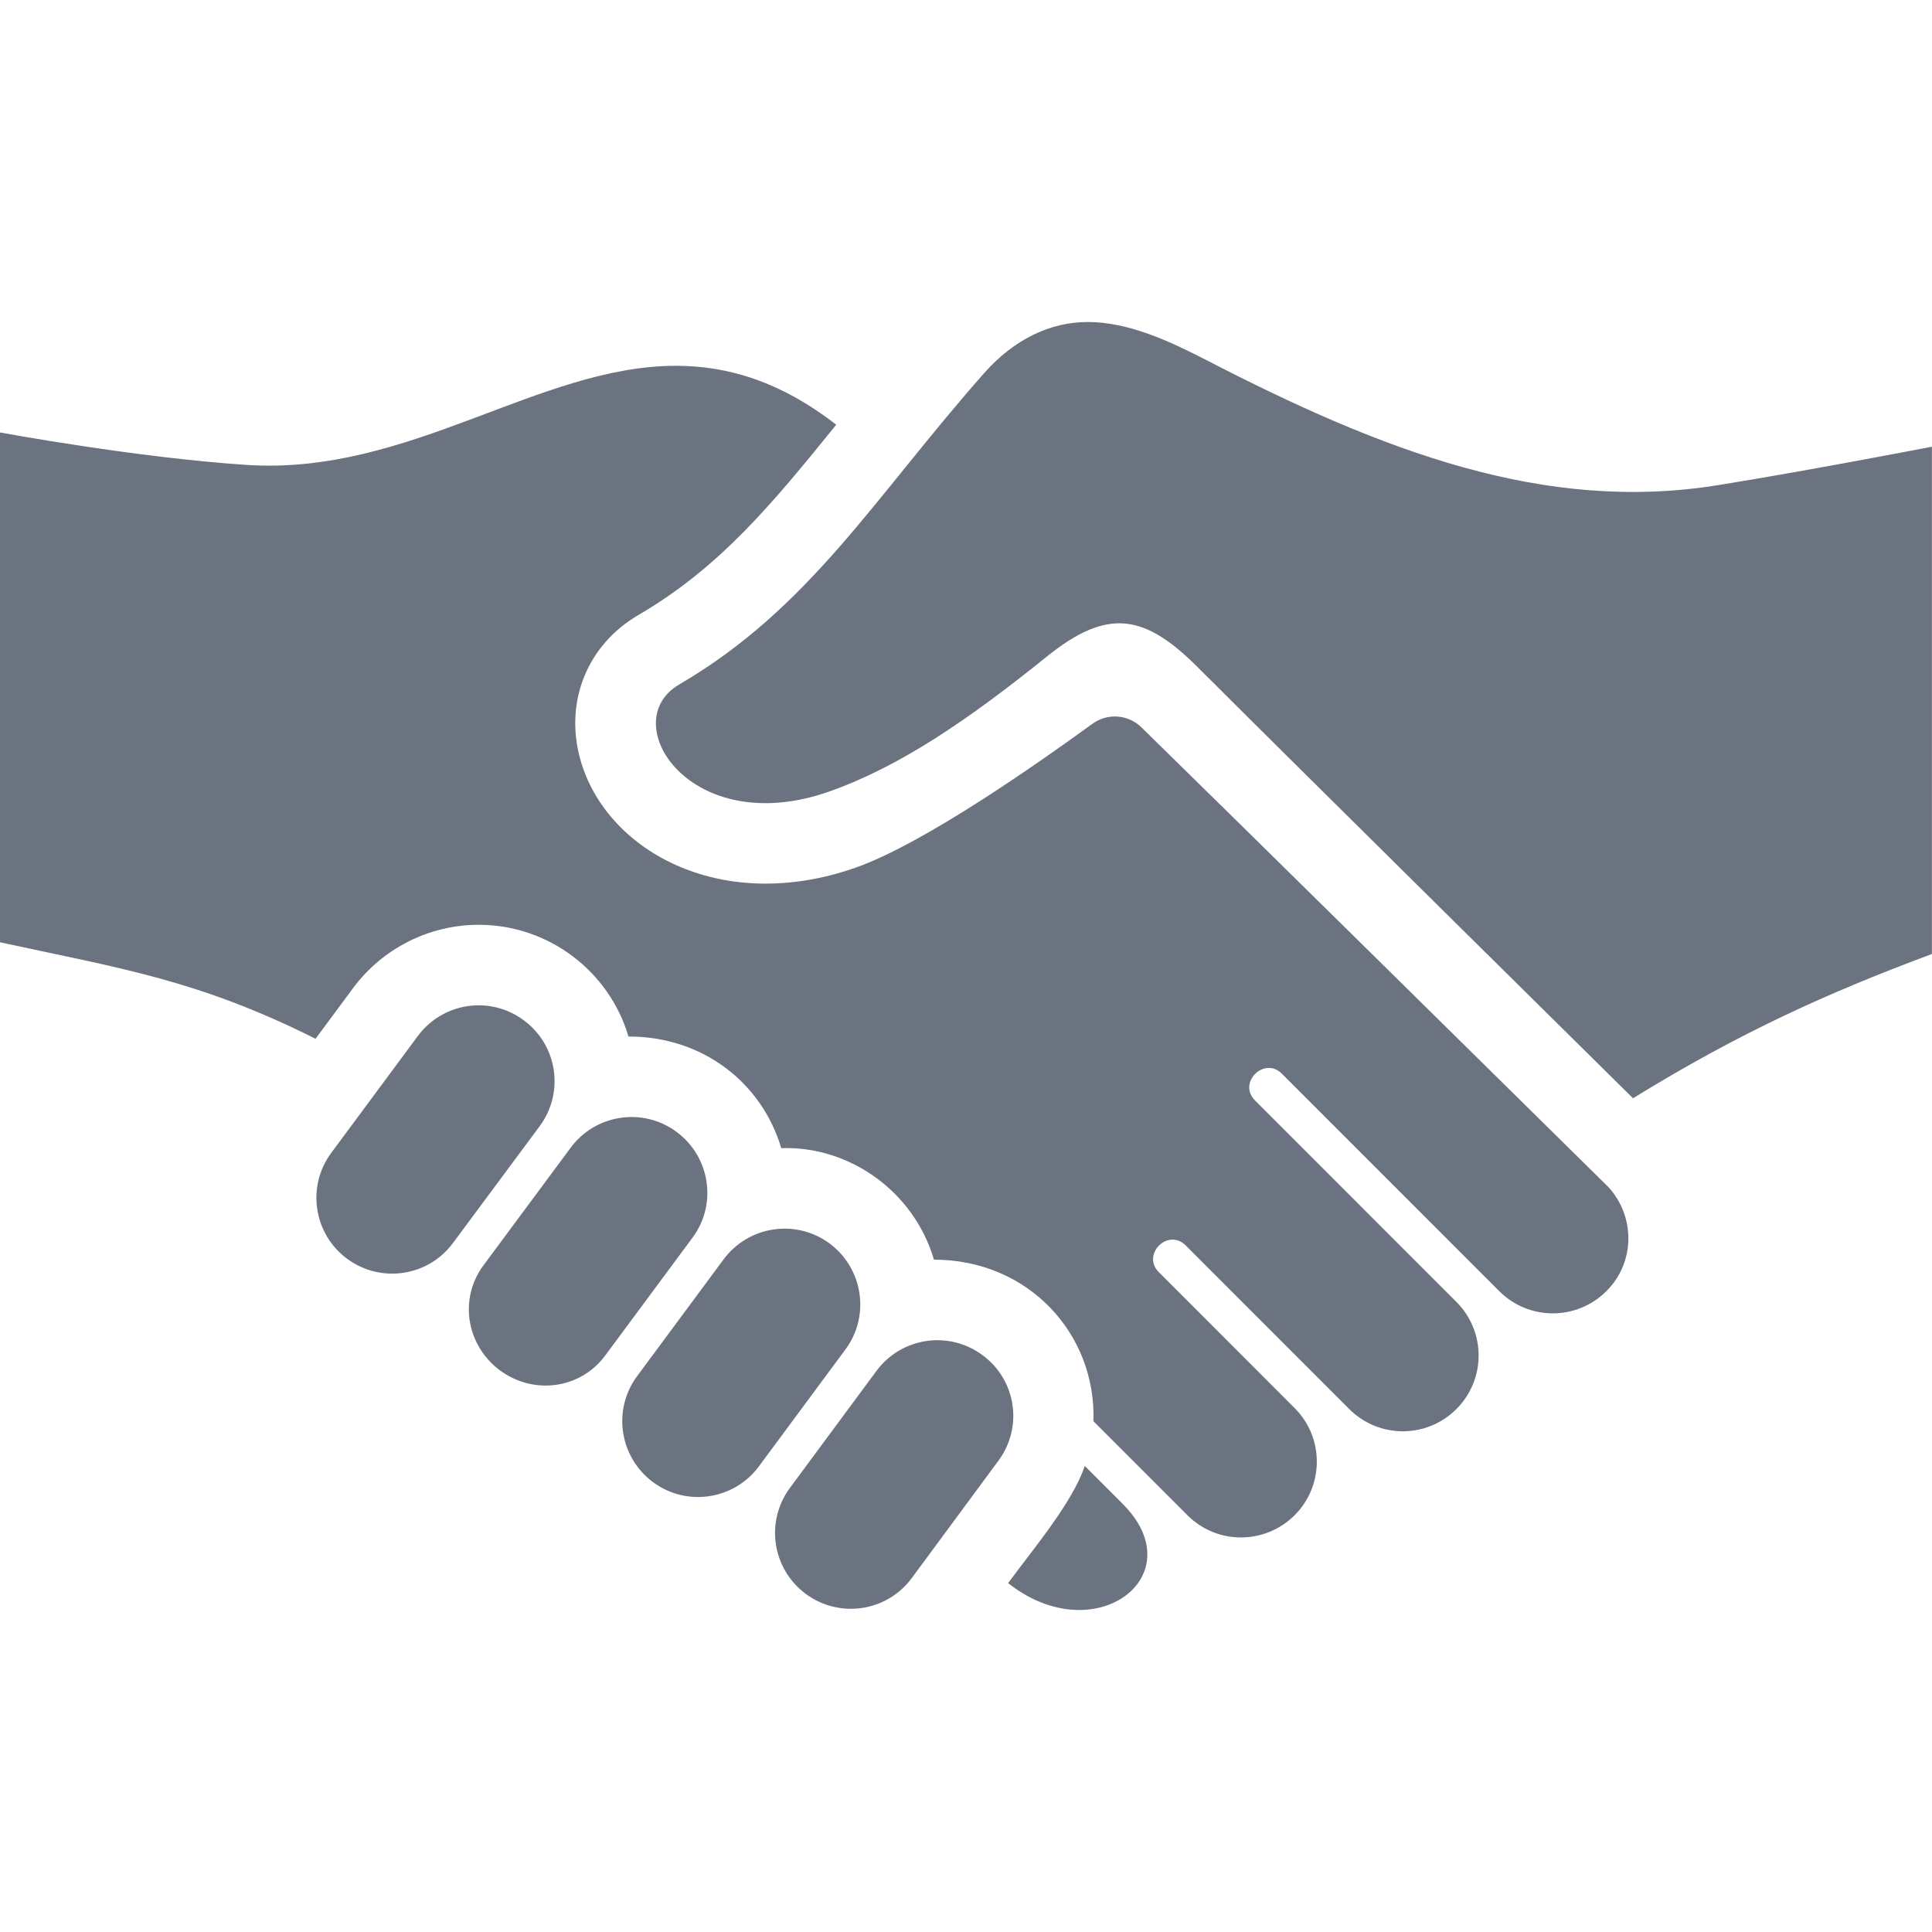 <svg xmlns="http://www.w3.org/2000/svg" fill="#6B7280" width="24" height="24" viewBox="0 0 24 24"><path d="M11.329 19.6c-.185.252-.47.385-.759.385-.194 0-.389-.06-.558-.183-.419-.309-.509-.896-.202-1.315l1.077-1.456c.308-.417.896-.508 1.315-.199.421.306.511.895.201 1.313l-1.074 1.455zm-.825-2.839c.308-.418.217-1.007-.201-1.316-.421-.308-1.008-.216-1.317.203l-1.073 1.449c-.309.419-.217 1.009.202 1.317.417.307 1.007.218 1.315-.202l1.074-1.451zm-1.9-1.388c.309-.417.217-1.007-.203-1.315-.418-.307-1.007-.216-1.314.202l-1.083 1.461c-.308.419-.209.995.209 1.304.421.308 1 .229 1.308-.19l1.083-1.462zm-1.898-1.386c.308-.419.219-1.007-.203-1.315-.419-.309-1.007-.218-1.315.201l-1.075 1.451c-.308.418-.217 1.008.202 1.315.419.307 1.008.218 1.315-.202l1.076-1.45zm17.294-8.438s-1.555.301-2.667.479c-2.146.344-4.144-.416-6.361-1.562-.445-.229-.957-.466-1.458-.466-.461 0-.913.209-1.292.639-1.366 1.547-2.16 2.915-3.785 3.864-.801.468.14 1.934 1.86 1.331.878-.308 1.736-.895 2.706-1.677.762-.615 1.22-.524 1.879.135 1.238 1.238 5.404 5.351 5.404 5.351 1.317-.812 2.422-1.312 3.713-1.792v-6.302zm-10.524 12.662c-.158.459-.618 1.001-.953 1.455.297.235.608.334.882.334.717 0 1.188-.671.542-1.318l-.471-.471zm6.506-3.463c-1.07-1.055-4.732-4.667-5.803-5.713-.165-.161-.421-.18-.608-.044-.639.464-2.082 1.485-2.944 1.788-1.685.59-3.115-.222-3.422-1.359-.192-.712.093-1.411.727-1.781 1.008-.589 1.657-1.375 2.456-2.363-.695-.539-1.35-.732-1.991-.732-1.706 0-3.317 1.366-5.336 1.231-1.373-.09-3.061-.403-3.061-.403v6.333c1.476.321 2.455.464 3.92 1.199l.462-.624c.364-.496.949-.792 1.564-.792.87 0 1.622.578 1.861 1.388.951 0 1.667.602 1.898 1.387.826-.031 1.641.519 1.897 1.385 1.171 0 2.017.92 1.981 2.007l1.168 1.168c.367.368.963.367 1.331 0 .368-.368.368-.964 0-1.332l-1.686-1.687c-.22-.22.113-.553.333-.333l2.032 2.033c.368.368.963.368 1.331 0s.368-.963 0-1.331l-2.501-2.502c-.221-.218.113-.553.333-.333l2.7 2.701c.368.368.963.368 1.331 0 .358-.356.361-.922.027-1.291z"/></svg>